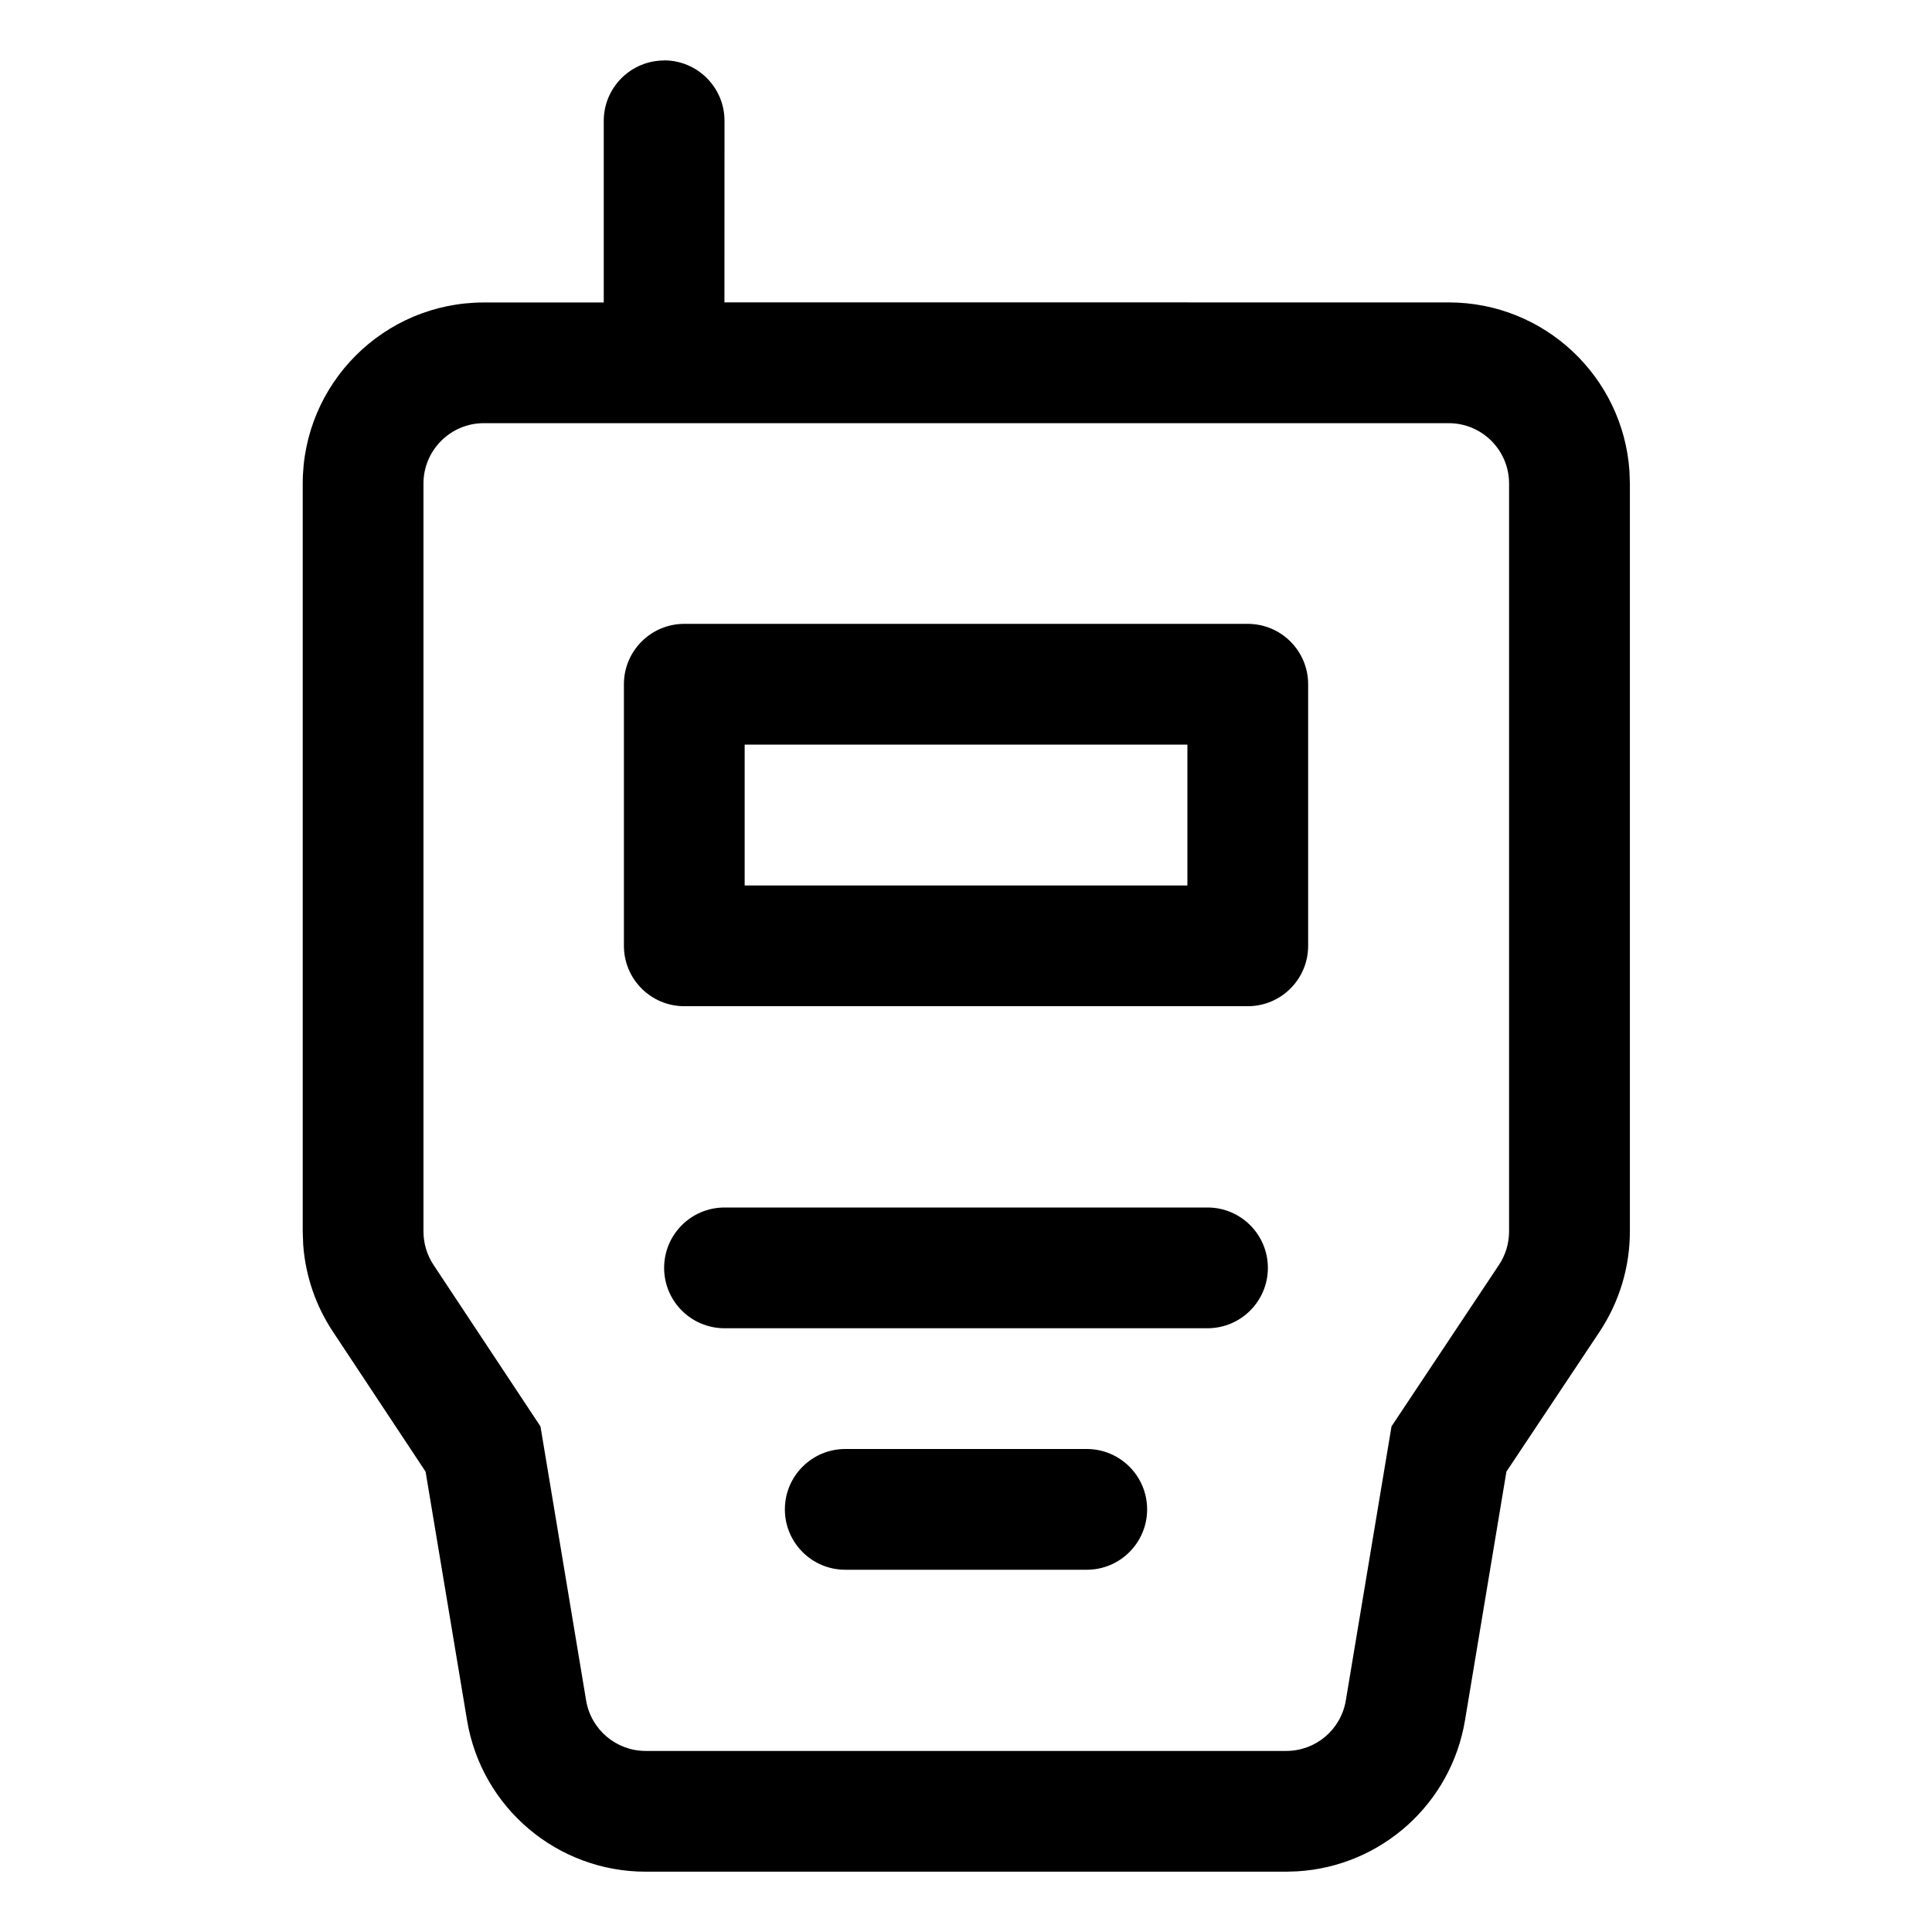 <?xml version="1.0" encoding="UTF-8"?>
<svg viewBox="0 0 32 32" version="1.1" xmlns="http://www.w3.org/2000/svg" xmlns:xlink="http://www.w3.org/1999/xlink">
<title>push-to-talk</title>
<path d="M11 1c0.552 0 1 0.448 1 1l-0.001 3.008 11.997 0.001c1.588 0 2.887 1.234 2.993 2.795l0.007 0.205v12.387c0 0.591-0.175 1.169-0.502 1.662l-1.543 2.317-0.686 4.119c-0.231 1.386-1.39 2.418-2.777 2.501l-0.182 0.006h-10.611c-1.467 0-2.718-1.060-2.959-2.507l-0.687-4.119-1.536-2.32c-0.285-0.43-0.453-0.924-0.491-1.436l-0.008-0.22v-12.389c0-1.657 1.343-3 3-3l1.986-0v-3.008c0-0.552 0.448-1 1-1zM23.996 7.009h-15.982c-0.552 0-1 0.448-1 1v12.389c0 0.196 0.058 0.388 0.166 0.552l1.772 2.676 0.756 4.539c0.080 0.482 0.498 0.836 0.986 0.836h10.611c0.489 0 0.906-0.354 0.986-0.836l0.757-4.54 1.78-2.675c0.109-0.164 0.167-0.357 0.167-0.554v-12.387c0-0.552-0.448-1-1-1l-0-0zM18 24c0.552 0 1 0.448 1 1s-0.448 1-1 1h-4c-0.552 0-1-0.448-1-1s0.448-1 1-1h4zM20 20c0.552 0 1 0.448 1 1s-0.448 1-1 1h-8c-0.552 0-1-0.448-1-1s0.448-1 1-1h8zM20.667 10.333c0.552 0 1 0.448 1 1v4.333c0 0.552-0.448 1-1 1h-9.333c-0.552 0-1-0.448-1-1v-4.333c0-0.552 0.448-1 1-1h9.333zM19.667 12.333h-7.333v2.333h7.333v-2.333z"></path>
</svg>
